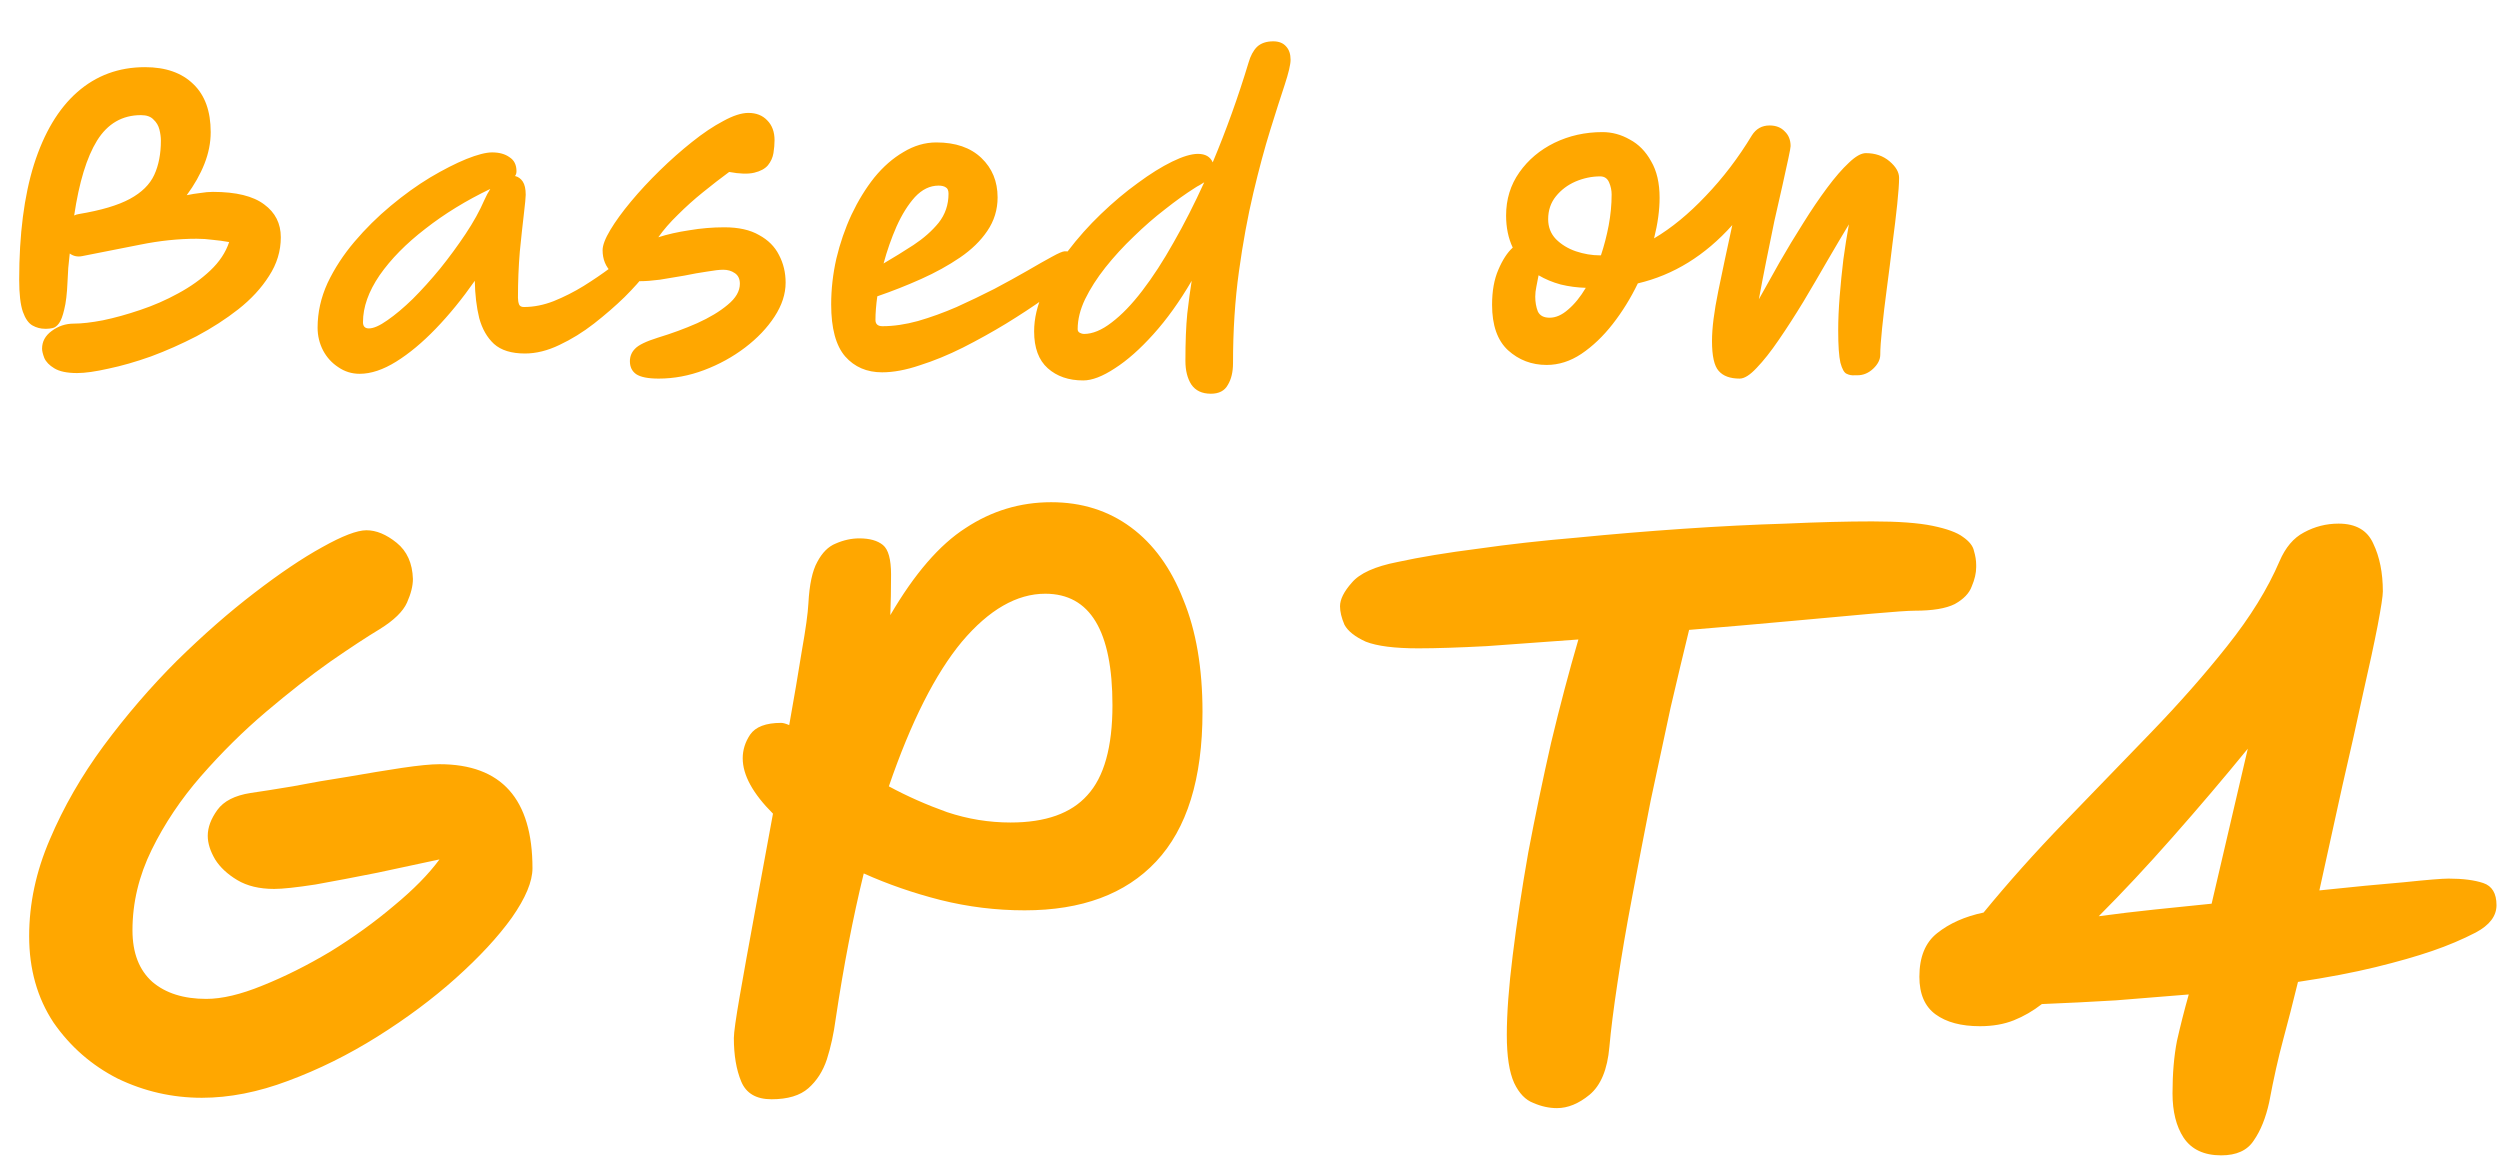 <svg width="542" height="251" viewBox="0 0 542 251" fill="none" xmlns="http://www.w3.org/2000/svg">
<g filter="url(#filter0_d_1_102)">
<path d="M12.72 72.88C10.533 72.88 8.88 72.533 7.76 71.84C6.693 71.2 5.973 70.453 5.6 69.6C5.28 68.747 5.12 68.08 5.12 67.6C5.12 66.053 5.813 64.773 7.2 63.76C8.64 62.693 10.24 62.16 12 62.16C13.707 62.16 15.813 61.92 18.32 61.44C20.88 60.907 23.573 60.16 26.4 59.2C29.28 58.24 32.027 57.04 34.64 55.6C37.307 54.16 39.627 52.507 41.6 50.64C43.573 48.773 44.933 46.72 45.68 44.48C44.507 44.267 43.333 44.107 42.16 44C40.987 43.84 39.813 43.76 38.64 43.76C34.693 43.76 30.613 44.187 26.4 45.04C22.187 45.893 18 46.72 13.84 47.52C12.827 47.733 11.92 47.547 11.12 46.96C11.013 48.08 10.907 49.12 10.8 50.08C10.747 50.987 10.693 51.973 10.64 53.04C10.533 55.653 10.293 57.68 9.92 59.12C9.6 60.507 9.227 61.493 8.8 62.08C8.373 62.667 7.92 63.013 7.44 63.12C6.96 63.227 6.507 63.28 6.08 63.28C5.92 63.28 5.813 63.28 5.76 63.28C4.8 63.28 3.893 63.04 3.04 62.56C2.187 62.08 1.493 61.093 0.96 59.6C0.427 58.053 0.16 55.733 0.16 52.64C0.16 42.827 1.227 34.507 3.36 27.68C5.547 20.8 8.667 15.573 12.72 12C16.827 8.373 21.733 6.56 27.44 6.56C31.92 6.56 35.413 7.787 37.92 10.24C40.427 12.64 41.68 16.107 41.68 20.64C41.68 22.933 41.227 25.227 40.32 27.52C39.413 29.813 38.133 32.08 36.48 34.32C37.493 34.107 38.48 33.947 39.44 33.84C40.4 33.68 41.307 33.6 42.16 33.6C47.173 33.6 50.88 34.507 53.28 36.32C55.68 38.08 56.88 40.453 56.88 43.44C56.88 46.427 56.027 49.227 54.32 51.84C52.667 54.453 50.453 56.853 47.68 59.04C44.96 61.173 41.947 63.12 38.64 64.88C35.333 66.587 32.027 68.053 28.72 69.28C25.413 70.453 22.347 71.333 19.52 71.92C16.693 72.56 14.427 72.88 12.72 72.88ZM12.08 38.72C12.4 38.56 12.747 38.453 13.12 38.4C17.92 37.6 21.6 36.507 24.16 35.12C26.72 33.733 28.48 32 29.44 29.92C30.4 27.84 30.88 25.36 30.88 22.48C30.88 21.733 30.773 20.933 30.56 20.08C30.347 19.227 29.92 18.507 29.28 17.92C28.693 17.28 27.787 16.96 26.56 16.96C22.507 16.96 19.333 18.8 17.04 22.48C14.8 26.107 13.147 31.52 12.08 38.72ZM73.974 73.04C72.267 73.04 70.72 72.56 69.334 71.6C67.947 70.693 66.854 69.493 66.054 68C65.254 66.453 64.854 64.8 64.854 63.04C64.854 59.733 65.574 56.507 67.014 53.36C68.507 50.213 70.454 47.227 72.854 44.4C75.254 41.573 77.867 38.987 80.694 36.64C83.574 34.24 86.427 32.187 89.254 30.48C92.134 28.773 94.747 27.44 97.094 26.48C99.494 25.52 101.36 25.04 102.694 25.04C104.24 25.04 105.494 25.387 106.454 26.08C107.467 26.72 107.974 27.733 107.974 29.12C107.974 29.547 107.867 29.893 107.654 30.16C108.347 30.32 108.907 30.72 109.334 31.36C109.76 32 109.974 32.96 109.974 34.24C109.974 34.773 109.84 36.16 109.574 38.4C109.307 40.64 109.014 43.36 108.694 46.56C108.427 49.76 108.294 53.093 108.294 56.56C108.294 57.093 108.374 57.573 108.534 58C108.694 58.373 109.04 58.56 109.574 58.56C111.707 58.56 113.867 58.133 116.054 57.28C118.294 56.373 120.454 55.28 122.534 54C124.667 52.667 126.587 51.36 128.294 50.08C130.054 48.747 131.52 47.653 132.694 46.8C133.92 45.893 134.72 45.44 135.094 45.44C136.907 45.44 137.814 46.347 137.814 48.16C137.814 48.64 137.227 49.653 136.054 51.2C134.934 52.693 133.387 54.427 131.414 56.4C129.44 58.32 127.227 60.24 124.774 62.16C122.374 64.027 119.867 65.573 117.254 66.8C114.694 68.027 112.214 68.64 109.814 68.64C106.88 68.64 104.64 67.947 103.094 66.56C101.6 65.173 100.534 63.307 99.894 60.96C99.307 58.56 98.987 55.867 98.934 52.88C96.214 56.773 93.387 60.24 90.454 63.28C87.574 66.267 84.72 68.64 81.894 70.4C79.067 72.16 76.427 73.04 73.974 73.04ZM102.294 32.96C97.067 35.467 92.374 38.347 88.214 41.6C84.054 44.8 80.747 48.16 78.294 51.68C75.894 55.2 74.694 58.587 74.694 61.84C74.694 62.747 75.12 63.2 75.974 63.2C76.987 63.2 78.32 62.613 79.974 61.44C81.68 60.267 83.52 58.72 85.494 56.8C87.467 54.827 89.44 52.64 91.414 50.24C93.387 47.787 95.227 45.28 96.934 42.72C98.64 40.16 100 37.707 101.014 35.36C101.387 34.507 101.814 33.707 102.294 32.96ZM138.803 74.08C136.51 74.08 134.883 73.76 133.923 73.12C133.016 72.48 132.563 71.547 132.563 70.32C132.563 69.253 132.936 68.347 133.683 67.6C134.43 66.8 136.083 66 138.643 65.2C141.63 64.293 144.456 63.253 147.123 62.08C149.843 60.853 152.056 59.52 153.763 58.08C155.523 56.64 156.403 55.12 156.403 53.52C156.403 52.453 156.03 51.68 155.283 51.2C154.59 50.72 153.763 50.48 152.803 50.48C152.003 50.48 150.83 50.613 149.283 50.88C147.79 51.093 146.136 51.387 144.323 51.76C142.51 52.08 140.75 52.373 139.043 52.64C137.39 52.853 135.976 52.96 134.803 52.96C132.03 52.96 129.976 52.347 128.643 51.12C127.31 49.84 126.643 48.213 126.643 46.24C126.643 45.173 127.203 43.707 128.323 41.84C129.443 39.973 130.936 37.92 132.803 35.68C134.67 33.44 136.75 31.2 139.043 28.96C141.336 26.72 143.656 24.667 146.003 22.8C148.403 20.88 150.67 19.36 152.803 18.24C154.936 17.067 156.75 16.48 158.243 16.48C159.95 16.48 161.31 17.013 162.323 18.08C163.39 19.147 163.923 20.587 163.923 22.4C163.923 23.253 163.843 24.187 163.683 25.2C163.523 26.16 163.123 27.04 162.483 27.84C161.843 28.587 160.856 29.12 159.523 29.44C158.19 29.76 156.376 29.707 154.083 29.28C152.27 30.613 150.376 32.08 148.403 33.68C146.483 35.227 144.67 36.853 142.963 38.56C141.256 40.213 139.843 41.84 138.723 43.44C140.696 42.8 142.936 42.293 145.443 41.92C147.95 41.493 150.483 41.28 153.043 41.28C156.136 41.28 158.643 41.84 160.563 42.96C162.536 44.027 163.976 45.467 164.883 47.28C165.843 49.093 166.323 51.093 166.323 53.28C166.323 55.733 165.523 58.187 163.923 60.64C162.323 63.093 160.19 65.333 157.523 67.36C154.856 69.387 151.896 71.013 148.643 72.24C145.39 73.467 142.11 74.08 138.803 74.08ZM187.239 72.72C183.933 72.72 181.266 71.573 179.239 69.28C177.213 66.933 176.199 63.173 176.199 58C176.199 54.693 176.573 51.387 177.319 48.08C178.119 44.72 179.213 41.547 180.599 38.56C182.039 35.52 183.693 32.827 185.559 30.48C187.479 28.133 189.586 26.293 191.879 24.96C194.173 23.573 196.546 22.88 198.999 22.88C203.159 22.88 206.413 24 208.759 26.24C211.106 28.48 212.279 31.333 212.279 34.8C212.279 37.467 211.533 39.893 210.039 42.08C208.599 44.213 206.626 46.133 204.119 47.84C201.613 49.547 198.813 51.093 195.719 52.48C192.626 53.867 189.453 55.12 186.199 56.24C185.933 58.16 185.799 59.867 185.799 61.36C185.799 62.267 186.306 62.72 187.319 62.72C189.719 62.72 192.279 62.347 194.999 61.6C197.773 60.8 200.573 59.787 203.399 58.56C206.226 57.28 208.946 55.973 211.559 54.64C214.173 53.253 216.546 51.947 218.679 50.72C220.866 49.44 222.653 48.427 224.039 47.68C225.479 46.88 226.413 46.48 226.839 46.48C228.013 46.48 228.866 46.827 229.399 47.52C229.933 48.213 230.199 48.96 230.199 49.76C230.199 50.133 229.479 50.96 228.039 52.24C226.653 53.52 224.733 55.04 222.279 56.8C219.879 58.507 217.159 60.293 214.119 62.16C211.133 63.973 208.013 65.707 204.759 67.36C201.559 68.96 198.439 70.24 195.399 71.2C192.413 72.213 189.693 72.72 187.239 72.72ZM187.559 49.12C189.746 47.84 191.906 46.507 194.039 45.12C196.226 43.68 198.039 42.08 199.479 40.32C200.919 38.507 201.639 36.4 201.639 34C201.639 33.307 201.453 32.853 201.079 32.64C200.706 32.373 200.173 32.24 199.479 32.24C197.613 32.24 195.906 33.067 194.359 34.72C192.866 36.373 191.533 38.507 190.359 41.12C189.239 43.68 188.306 46.347 187.559 49.12ZM258.918 27.2C261.851 20.213 264.438 13.013 266.678 5.6C267.104 4.107 267.718 2.96 268.518 2.16C269.371 1.36 270.544 0.96 272.038 0.96C273.264 0.96 274.198 1.333 274.838 2.08C275.478 2.773 275.798 3.733 275.798 4.96C275.798 5.973 275.371 7.787 274.518 10.4C273.664 12.96 272.624 16.213 271.398 20.16C270.171 24.107 268.944 28.667 267.718 33.84C266.491 39.013 265.451 44.693 264.598 50.88C263.744 57.067 263.318 63.68 263.318 70.72C263.318 72.64 262.944 74.213 262.198 75.44C261.504 76.72 260.278 77.36 258.518 77.36C256.598 77.36 255.184 76.693 254.278 75.36C253.424 74.027 252.998 72.32 252.998 70.24C252.998 66.133 253.131 62.72 253.398 60C253.718 57.227 254.038 54.853 254.358 52.88C251.744 57.36 248.971 61.227 246.038 64.48C243.158 67.68 240.384 70.133 237.718 71.84C235.051 73.6 232.758 74.48 230.838 74.48C227.691 74.48 225.131 73.6 223.158 71.84C221.184 70.08 220.198 67.413 220.198 63.84C220.198 61.067 220.864 58.213 222.198 55.28C223.531 52.293 225.291 49.36 227.478 46.48C229.664 43.6 232.064 40.907 234.678 38.4C237.344 35.84 240.011 33.6 242.678 31.68C245.344 29.707 247.824 28.16 250.118 27.04C252.411 25.92 254.278 25.36 255.718 25.36C257.318 25.36 258.384 25.973 258.918 27.2ZM257.078 31.52C256.758 31.733 256.411 31.947 256.038 32.16C255.718 32.32 255.398 32.507 255.078 32.72C253.051 34 250.891 35.547 248.598 37.36C246.304 39.12 244.038 41.093 241.798 43.28C239.558 45.413 237.504 47.653 235.638 50C233.824 52.293 232.358 54.587 231.238 56.88C230.171 59.12 229.638 61.28 229.638 63.36C229.638 63.733 229.798 64 230.118 64.16C230.438 64.32 230.731 64.4 230.998 64.4C232.864 64.4 234.864 63.573 236.998 61.92C239.184 60.267 241.398 57.973 243.638 55.04C245.931 52.053 248.198 48.56 250.438 44.56C252.731 40.56 254.944 36.213 257.078 31.52ZM373.162 74.08C371.082 74.08 369.562 73.52 368.602 72.4C367.642 71.333 367.162 69.173 367.162 65.92C367.162 63.147 367.615 59.547 368.522 55.12C369.429 50.693 370.442 45.92 371.562 40.8C365.642 47.413 358.815 51.627 351.082 53.44C349.535 56.64 347.722 59.573 345.642 62.24C343.562 64.907 341.295 67.067 338.842 68.72C336.442 70.32 333.935 71.12 331.322 71.12C328.069 71.12 325.269 70.053 322.922 67.92C320.629 65.787 319.482 62.507 319.482 58.08C319.482 55.093 319.935 52.56 320.842 50.48C321.749 48.347 322.789 46.747 323.962 45.68C323.002 43.653 322.522 41.333 322.522 38.72C322.522 35.2 323.482 32.08 325.402 29.36C327.322 26.64 329.855 24.507 333.002 22.96C336.202 21.413 339.669 20.64 343.402 20.64C345.482 20.64 347.455 21.173 349.322 22.24C351.242 23.253 352.789 24.827 353.962 26.96C355.189 29.04 355.802 31.68 355.802 34.88C355.802 37.547 355.402 40.48 354.602 43.68C358.389 41.44 362.122 38.373 365.802 34.48C369.535 30.587 372.869 26.213 375.802 21.36C376.709 19.92 377.989 19.2 379.642 19.2C381.029 19.2 382.122 19.627 382.922 20.48C383.775 21.28 384.202 22.347 384.202 23.68C384.202 23.947 384.042 24.827 383.722 26.32C383.402 27.813 382.975 29.76 382.442 32.16C381.909 34.507 381.322 37.093 380.682 39.92C380.095 42.747 379.509 45.627 378.922 48.56C378.335 51.493 377.802 54.267 377.322 56.88C378.709 54.373 380.202 51.707 381.802 48.88C383.455 46 385.162 43.173 386.922 40.4C388.682 37.573 390.415 35.013 392.122 32.72C393.829 30.427 395.402 28.613 396.842 27.28C398.282 25.893 399.509 25.2 400.522 25.2C402.549 25.2 404.255 25.787 405.642 26.96C407.029 28.133 407.722 29.333 407.722 30.56C407.722 31.787 407.589 33.68 407.322 36.24C407.055 38.8 406.709 41.68 406.282 44.88C405.909 48.027 405.509 51.2 405.082 54.4C404.655 57.6 404.309 60.507 404.042 63.12C403.775 65.68 403.642 67.6 403.642 68.88C403.642 69.947 403.135 70.96 402.122 71.92C401.109 72.88 399.962 73.36 398.682 73.36C398.575 73.36 398.389 73.36 398.122 73.36C397.482 73.413 396.895 73.307 396.362 73.04C395.829 72.827 395.375 72.027 395.002 70.64C394.682 69.253 394.522 66.907 394.522 63.6C394.522 61.36 394.629 58.907 394.842 56.24C395.055 53.573 395.322 50.907 395.642 48.24C396.015 45.52 396.415 42.987 396.842 40.64C395.455 42.933 393.909 45.547 392.202 48.48C390.549 51.36 388.815 54.32 387.002 57.36C385.189 60.347 383.402 63.12 381.642 65.68C379.935 68.187 378.335 70.213 376.842 71.76C375.402 73.307 374.175 74.08 373.162 74.08ZM343.082 47.36C343.775 45.28 344.335 43.12 344.762 40.88C345.189 38.587 345.402 36.347 345.402 34.16C345.402 33.253 345.215 32.373 344.842 31.52C344.469 30.667 343.829 30.24 342.922 30.24C341.109 30.24 339.322 30.613 337.562 31.36C335.855 32.107 334.442 33.173 333.322 34.56C332.202 35.947 331.642 37.6 331.642 39.52C331.642 41.227 332.202 42.667 333.322 43.84C334.495 45.013 335.935 45.893 337.642 46.48C339.402 47.067 341.135 47.36 342.842 47.36C342.895 47.36 342.975 47.36 343.082 47.36ZM339.802 54.4C337.935 54.347 336.122 54.107 334.362 53.68C332.602 53.2 331.002 52.533 329.562 51.68C329.402 52.533 329.242 53.36 329.082 54.16C328.922 54.907 328.842 55.627 328.842 56.32C328.842 57.493 329.029 58.56 329.402 59.52C329.829 60.427 330.682 60.88 331.962 60.88C333.295 60.88 334.629 60.293 335.962 59.12C337.349 57.947 338.629 56.373 339.802 54.4ZM39.76 230C33.36 230 27.28 228.613 21.52 225.84C15.867 222.96 11.227 218.907 7.6 213.68C4.08 208.347 2.32 202.107 2.32 194.96C2.32 187.92 3.813 180.933 6.8 174C9.787 166.96 13.68 160.187 18.48 153.68C23.387 147.067 28.667 140.933 34.32 135.28C40.08 129.627 45.68 124.72 51.12 120.56C56.667 116.293 61.573 112.987 65.84 110.64C70.213 108.187 73.413 106.96 75.44 106.96C77.573 106.96 79.76 107.867 82 109.68C84.24 111.493 85.413 114.107 85.52 117.52C85.52 119.013 85.093 120.72 84.24 122.64C83.387 124.56 81.413 126.48 78.32 128.4C75.653 130 72.08 132.347 67.6 135.44C63.227 138.533 58.587 142.16 53.68 146.32C48.773 150.48 44.08 155.12 39.6 160.24C35.227 165.253 31.653 170.587 28.88 176.24C26.107 181.893 24.72 187.707 24.72 193.68C24.72 198.587 26.16 202.32 29.04 204.88C31.92 207.333 35.813 208.56 40.72 208.56C44.133 208.56 48.187 207.6 52.88 205.68C57.68 203.76 62.587 201.307 67.6 198.32C72.613 195.227 77.2 191.92 81.36 188.4C85.627 184.88 88.933 181.52 91.28 178.32C87.227 179.173 82.747 180.133 77.84 181.2C73.04 182.16 68.56 183.013 64.4 183.76C60.24 184.4 57.253 184.72 55.44 184.72C52.24 184.72 49.573 184.08 47.44 182.8C45.307 181.52 43.707 180.027 42.64 178.32C41.573 176.507 41.04 174.8 41.04 173.2C41.04 171.387 41.733 169.52 43.12 167.6C44.507 165.68 46.907 164.453 50.32 163.92C52.56 163.6 55.6 163.12 59.44 162.48C63.28 161.733 67.28 161.04 71.44 160.4C75.707 159.653 79.6 159.013 83.12 158.48C86.747 157.947 89.467 157.68 91.28 157.68C104.72 157.68 111.44 165.2 111.44 180.24C111.44 183.12 109.947 186.693 106.96 190.96C103.973 195.12 99.92 199.493 94.8 204.08C89.787 208.56 84.133 212.773 77.84 216.72C71.547 220.667 65.093 223.867 58.48 226.32C51.973 228.773 45.733 230 39.76 230ZM218.141 189.36C211.955 189.36 205.875 188.613 199.901 187.12C194.035 185.627 188.488 183.707 183.261 181.36C180.915 190.96 178.888 201.467 177.181 212.88C176.755 216.08 176.115 219.013 175.261 221.68C174.408 224.24 173.075 226.32 171.261 227.92C169.448 229.52 166.781 230.32 163.261 230.32C159.955 230.32 157.768 229.04 156.701 226.48C155.635 223.92 155.101 220.773 155.101 217.04C155.101 215.867 155.528 212.827 156.381 207.92C157.235 203.013 158.301 197.093 159.581 190.16C160.861 183.12 162.195 175.867 163.581 168.4C159.208 164.027 157.021 160.027 157.021 156.4C157.021 154.587 157.555 152.88 158.621 151.28C159.795 149.573 162.035 148.72 165.341 148.72C165.768 148.72 166.355 148.88 167.101 149.2C168.168 143.227 169.075 137.893 169.821 133.2C170.675 128.4 171.155 124.933 171.261 122.8C171.475 118.747 172.115 115.76 173.181 113.84C174.248 111.813 175.581 110.48 177.181 109.84C178.888 109.093 180.595 108.72 182.301 108.72C184.541 108.72 186.248 109.2 187.421 110.16C188.595 111.12 189.181 113.253 189.181 116.56C189.181 119.76 189.128 122.693 189.021 125.36C194.248 116.4 199.688 110.107 205.341 106.48C210.995 102.747 217.181 100.88 223.901 100.88C230.515 100.88 236.275 102.693 241.181 106.32C246.088 109.947 249.875 115.173 252.541 122C255.315 128.72 256.701 136.827 256.701 146.32C256.701 160.827 253.341 171.653 246.621 178.8C240.008 185.84 230.515 189.36 218.141 189.36ZM188.701 162.48C192.648 164.613 196.861 166.48 201.341 168.08C205.821 169.573 210.408 170.32 215.101 170.32C222.675 170.32 228.221 168.347 231.741 164.4C235.368 160.453 237.181 153.947 237.181 144.88C237.181 128.773 232.328 120.72 222.621 120.72C216.435 120.72 210.408 124.187 204.541 131.12C198.781 138.053 193.501 148.507 188.701 162.48ZM303.476 132.56C298.356 132.56 294.57 132.08 292.116 131.12C289.77 130.053 288.223 128.827 287.476 127.44C286.836 125.947 286.516 124.613 286.516 123.44C286.516 121.947 287.37 120.24 289.076 118.32C290.783 116.293 294.09 114.8 298.996 113.84C303.903 112.773 309.716 111.813 316.436 110.96C323.156 110 330.303 109.2 337.876 108.56C345.45 107.813 353.13 107.173 360.916 106.64C368.703 106.107 376.116 105.733 383.156 105.52C390.196 105.2 396.436 105.04 401.876 105.04C407.53 105.04 411.903 105.36 414.996 106C418.09 106.64 420.276 107.44 421.556 108.4C422.943 109.36 423.743 110.373 423.956 111.44C424.276 112.507 424.436 113.52 424.436 114.48C424.436 114.693 424.436 114.853 424.436 114.96C424.436 116.24 424.116 117.627 423.476 119.12C422.943 120.613 421.716 121.893 419.796 122.96C417.876 123.92 414.996 124.4 411.156 124.4C409.77 124.4 406.676 124.613 401.876 125.04C397.076 125.467 391.21 126 384.276 126.64C377.343 127.28 369.983 127.92 362.196 128.56C361.023 133.36 359.69 138.96 358.196 145.36C356.81 151.76 355.37 158.48 353.876 165.52C352.49 172.56 351.156 179.493 349.876 186.32C348.596 193.04 347.53 199.28 346.676 205.04C345.823 210.693 345.236 215.333 344.916 218.96C344.49 223.867 343.05 227.333 340.596 229.36C338.25 231.28 335.903 232.24 333.556 232.24C331.85 232.24 330.143 231.867 328.436 231.12C326.73 230.48 325.343 229.04 324.276 226.8C323.21 224.453 322.676 220.987 322.676 216.4C322.676 211.707 323.103 205.947 323.956 199.12C324.81 192.187 325.93 184.773 327.316 176.88C328.81 168.987 330.463 161.04 332.276 153.04C334.196 145.04 336.17 137.573 338.196 130.64C331.05 131.173 324.436 131.653 318.356 132.08C312.276 132.4 307.316 132.56 303.476 132.56ZM477.561 242.48C473.828 242.48 471.108 241.2 469.401 238.64C467.801 236.187 467.001 232.987 467.001 229.04C467.001 224.773 467.321 220.987 467.961 217.68C468.708 214.373 469.561 211.013 470.521 207.6C465.295 208.027 460.015 208.453 454.681 208.88C449.348 209.2 444.015 209.467 438.681 209.68C436.761 211.173 434.735 212.347 432.601 213.2C430.468 214.053 428.015 214.48 425.241 214.48C421.188 214.48 417.988 213.627 415.641 211.92C413.295 210.213 412.121 207.493 412.121 203.76C412.121 199.493 413.401 196.347 415.961 194.32C418.628 192.187 421.988 190.693 426.041 189.84C431.375 183.333 437.188 176.827 443.481 170.32C449.775 163.813 456.015 157.36 462.201 150.96C468.388 144.56 473.935 138.267 478.841 132.08C483.855 125.787 487.641 119.653 490.201 113.68C491.481 110.693 493.241 108.613 495.481 107.44C497.828 106.16 500.335 105.52 503.001 105.52C506.735 105.52 509.241 106.96 510.521 109.84C511.908 112.72 512.601 116.187 512.601 120.24C512.601 121.2 512.228 123.653 511.481 127.6C510.735 131.44 509.668 136.4 508.281 142.48C507.001 148.453 505.508 155.12 503.801 162.48C502.201 169.733 500.548 177.253 498.841 185.04C505.881 184.293 511.961 183.707 517.081 183.28C522.201 182.747 525.455 182.48 526.841 182.48C529.935 182.48 532.441 182.8 534.361 183.44C536.281 184.08 537.241 185.68 537.241 188.24C537.241 190.587 535.748 192.56 532.761 194.16C529.881 195.653 526.735 196.987 523.321 198.16C519.908 199.333 515.801 200.507 511.001 201.68C506.201 202.853 500.601 203.92 494.201 204.88C493.135 209.253 492.068 213.413 491.001 217.36C489.935 221.307 488.921 225.84 487.961 230.96C487.215 234.373 486.095 237.147 484.601 239.28C483.215 241.413 480.868 242.48 477.561 242.48ZM483.321 154.32C478.095 160.72 472.655 167.12 467.001 173.52C461.455 179.813 456.121 185.52 451.001 190.64C454.948 190.107 458.948 189.627 463.001 189.2C467.161 188.773 471.321 188.347 475.481 187.92L483.321 154.32Z" fill="#FFA700"/>
</g>
<defs>
<filter id="filter0_d_1_102" x="0.16" y="0.96" width="541.081" height="249.52" filterUnits="userSpaceOnUse" color-interpolation-filters="sRGB">
<feFlood flood-opacity="0" result="BackgroundImageFix"/>
<feColorMatrix in="SourceAlpha" type="matrix" values="0 0 0 0 0 0 0 0 0 0 0 0 0 0 0 0 0 0 127 0" result="hardAlpha"/>
<feOffset dx="4" dy="8"/>
<feComposite in2="hardAlpha" operator="out"/>
<feColorMatrix type="matrix" values="0 0 0 0 0 0 0 0 0 0 0 0 0 0 0 0 0 0 1 0"/>
<feBlend mode="normal" in2="BackgroundImageFix" result="effect1_dropShadow_1_102"/>
<feBlend mode="normal" in="SourceGraphic" in2="effect1_dropShadow_1_102" result="shape"/>
</filter>
</defs>
</svg>
